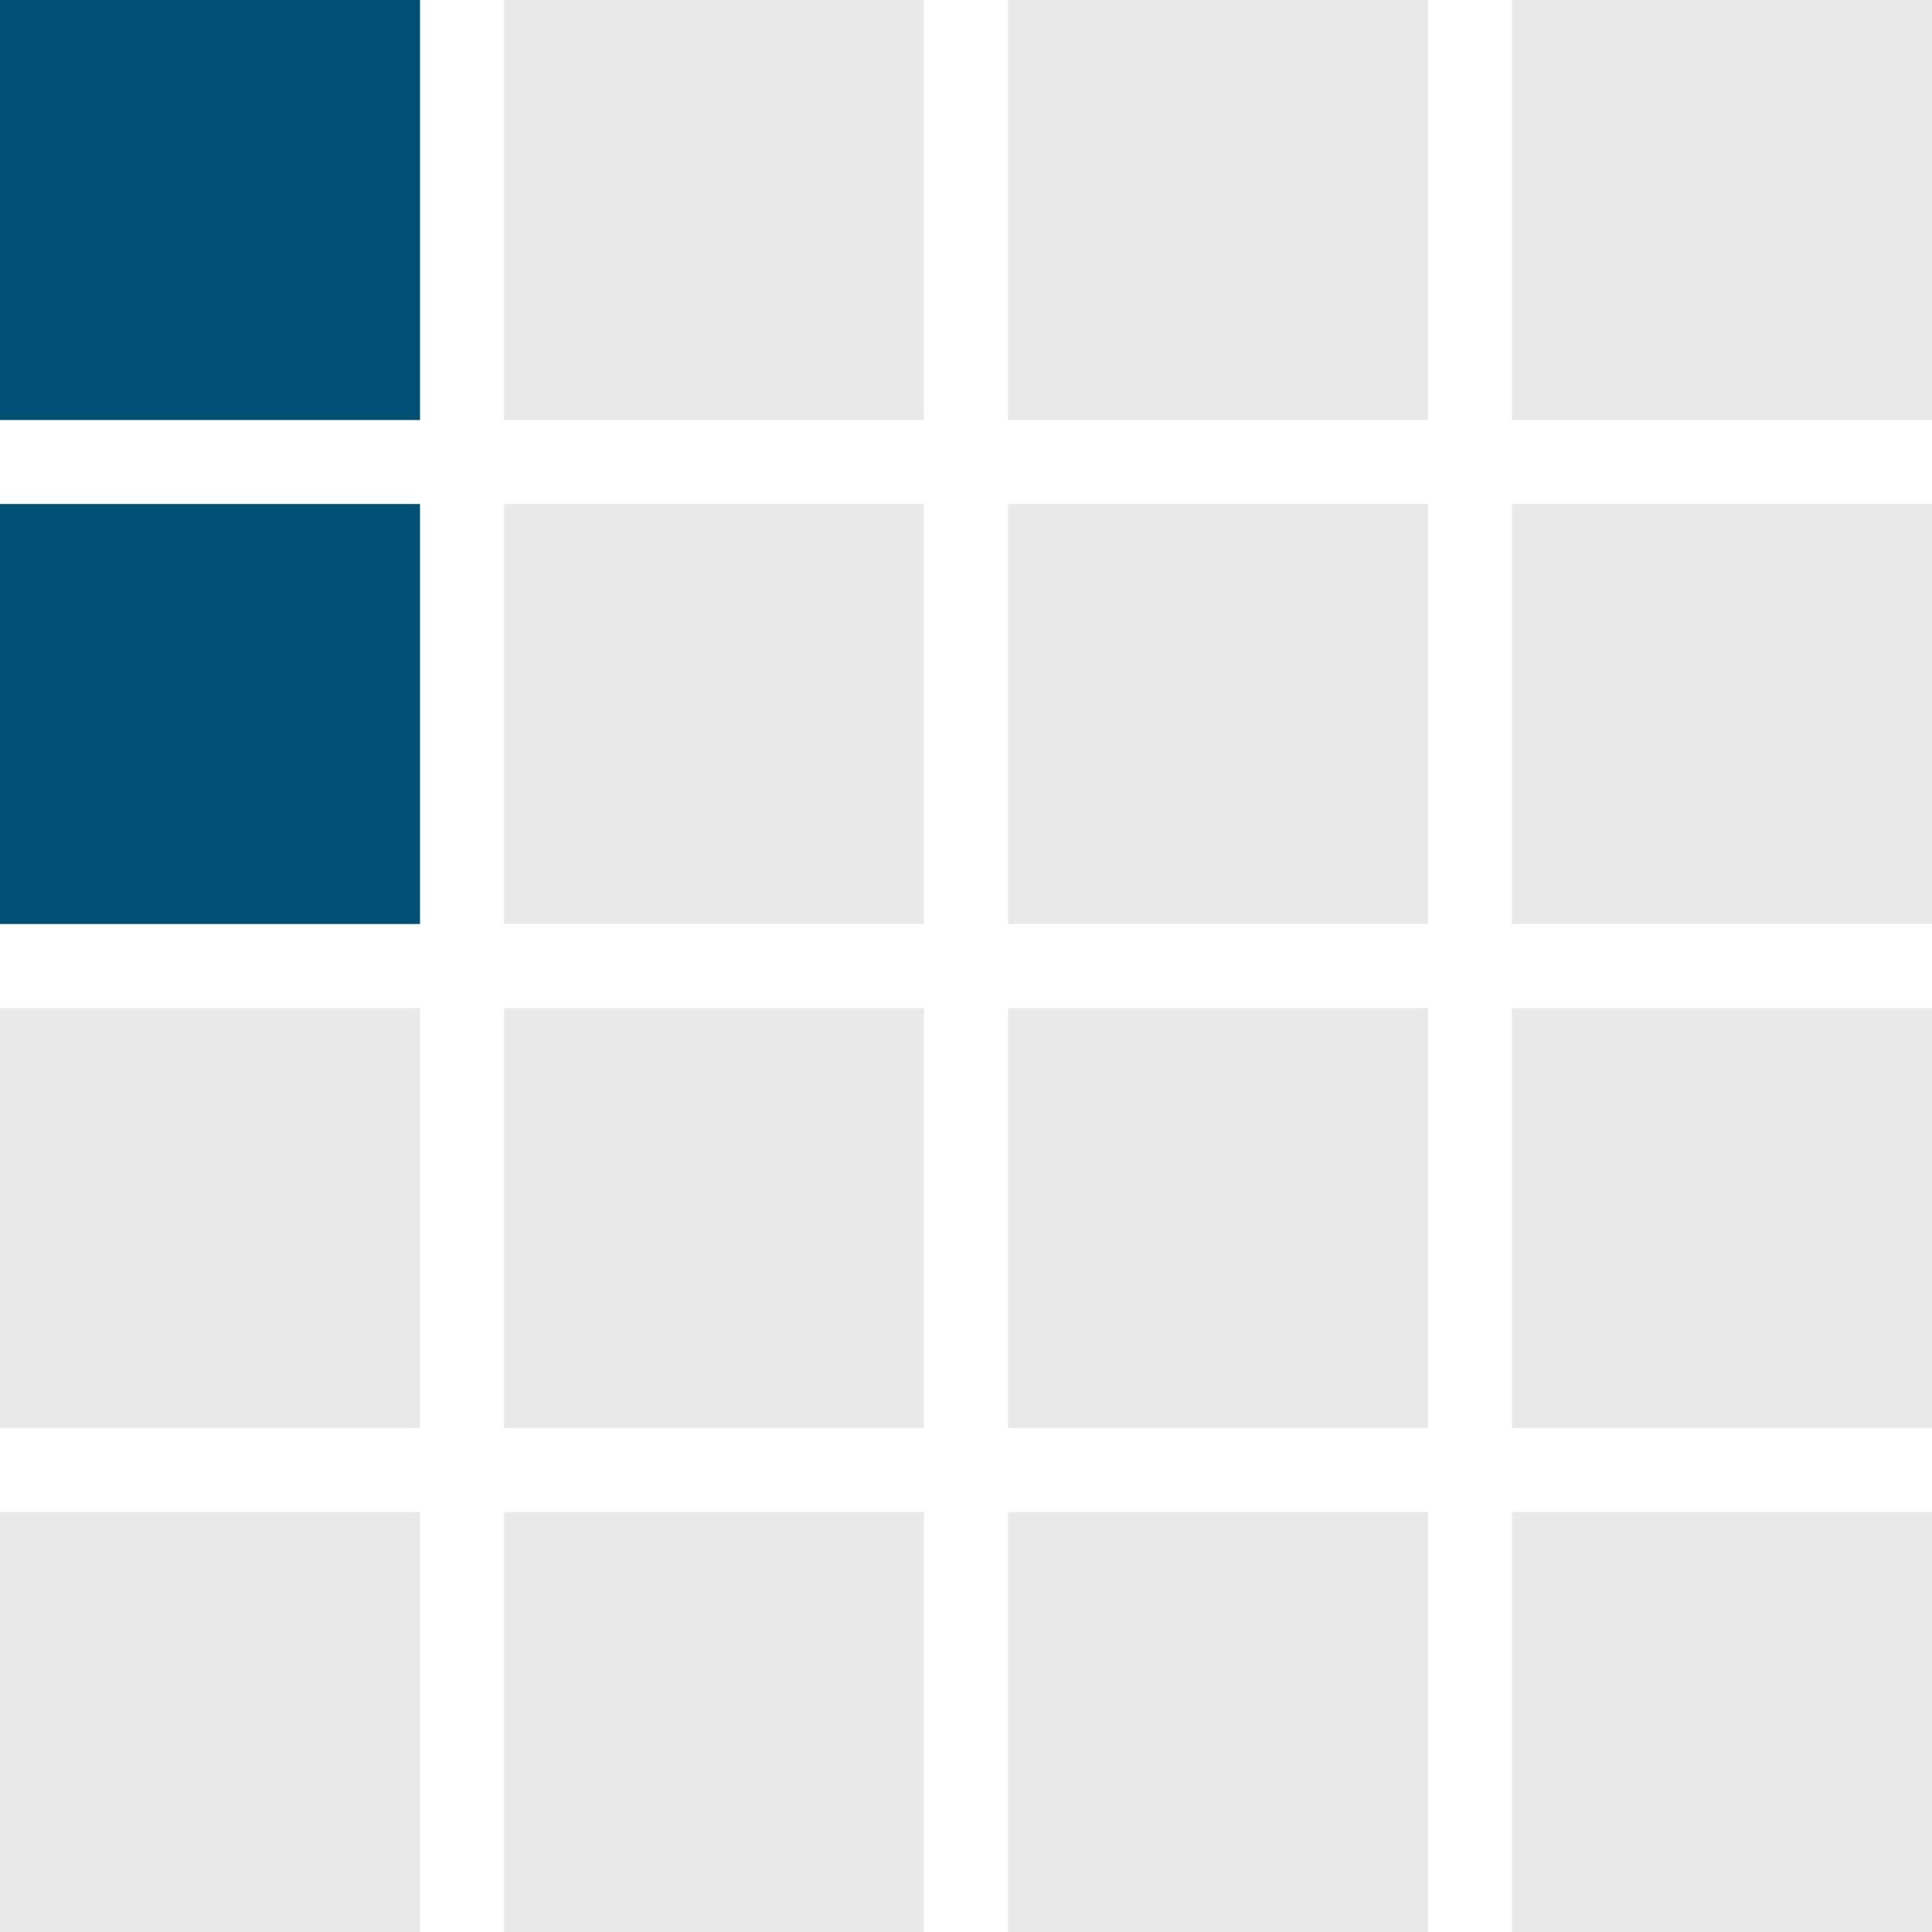 <?xml version="1.0" encoding="utf-8"?>
<!-- Generator: Adobe Illustrator 23.0.3, SVG Export Plug-In . SVG Version: 6.00 Build 0)  -->
<svg version="1.1" id="Layer_1" xmlns="http://www.w3.org/2000/svg" xmlns:xlink="http://www.w3.org/1999/xlink" x="0px" y="0px"
	 width="46px" height="46px" viewBox="0 0 46 46" style="enable-background:new 0 0 46 46;" xml:space="preserve">
<style type="text/css">
	.st0{fill:#E9E9E9;}
	.st1{fill:#005074;}
</style>
<rect class="st0" width="10" height="10"/>
<rect class="st1" width="10" height="10"/>
<rect x="24" y="0" class="st0" width="10" height="10"/>
<rect x="36" y="0" class="st0" width="10" height="10"/>
<rect x="12" y="0" class="st0" width="10" height="10"/>
<rect y="12" class="st1" width="10" height="10"/>
<rect x="24" y="12" class="st0" width="10" height="10"/>
<rect x="36" y="12" class="st0" width="10" height="10"/>
<rect x="12" y="12" class="st0" width="10" height="10"/>
<rect y="24" class="st0" width="10" height="10"/>
<rect x="24" y="24" class="st0" width="10" height="10"/>
<rect x="36" y="24" class="st0" width="10" height="10"/>
<rect x="12" y="24" class="st0" width="10" height="10"/>
<rect y="36" class="st0" width="10" height="10"/>
<rect x="24" y="36" class="st0" width="10" height="10"/>
<rect x="36" y="36" class="st0" width="10" height="10"/>
<rect x="12" y="36" class="st0" width="10" height="10"/>
</svg>
